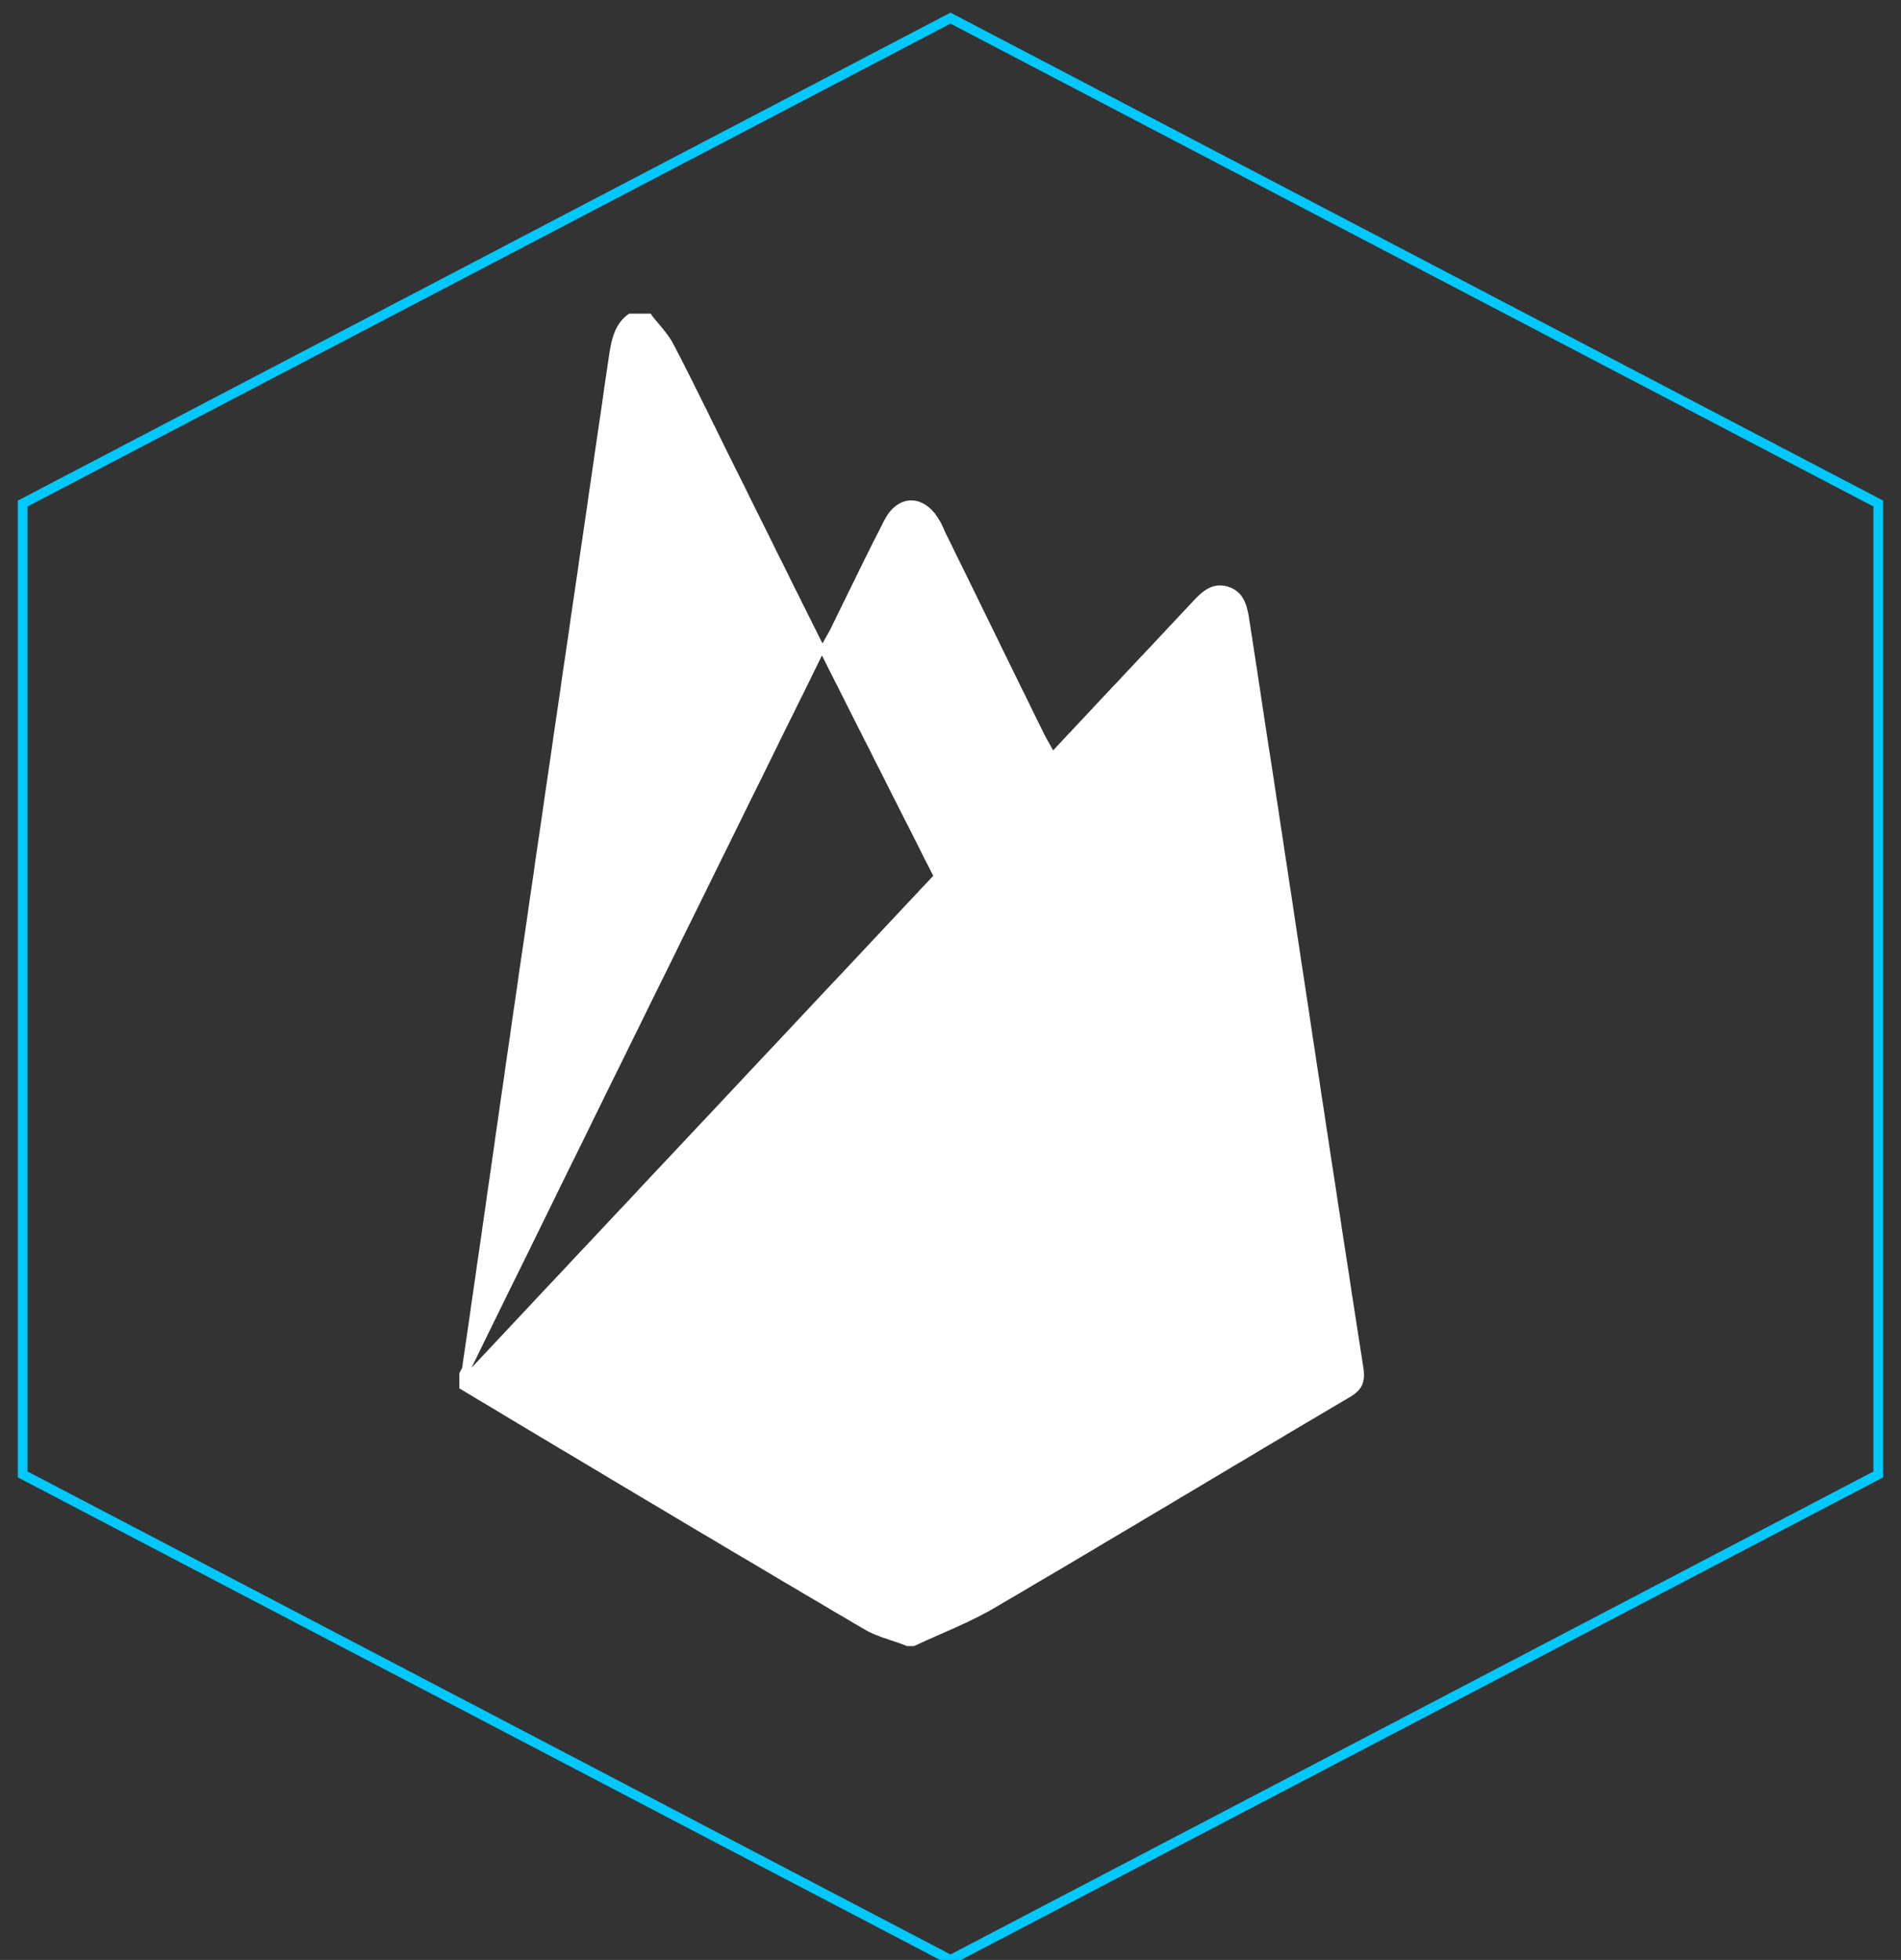 <?xml version="1.0" encoding="UTF-8"?>
<!DOCTYPE svg  PUBLIC '-//W3C//DTD SVG 1.1//EN'  'http://www.w3.org/Graphics/SVG/1.1/DTD/svg11.dtd'>
<svg version="1.1" viewBox="0 0 195 201" xmlns="http://www.w3.org/2000/svg" xmlns:xlink="http://www.w3.org/1999/xlink">
<rect x="0" y="0" width="195" height="201" fill="#333333" stroke="none"/>
<defs>
<path id="b" d="m97.5 201l95.17-49.79v-99.57l-95.17-49.78-95.17 49.78v99.57l95.17 49.79z"/>
<path id="a" d="m66.85 32.33l0.05 0.07 0.06 0.07 0.06 0.08 0.06 0.07 0.06 0.07 0.06 0.08 0.06 0.07 0.06 0.07 0.06 0.07 0.06 0.07 0.06 0.08 0.06 0.07 0.06 0.07 0.06 0.07 0.06 0.07 0.06 0.08 0.06 0.07 0.06 0.07 0.06 0.07 0.06 0.07 0.06 0.08 0.05 0.07 0.06 0.07 0.06 0.07 0.05 0.08 0.06 0.07 0.05 0.07 0.06 0.08 0.05 0.07 0.06 0.08 0.05 0.07 0.05 0.08 0.05 0.08 0.05 0.07 0.05 0.08 0.05 0.08 0.04 0.08 0.05 0.08 0.15 0.28 0.15 0.28 0.14 0.29 0.15 0.28 0.15 0.29 0.15 0.28 0.14 0.29 0.15 0.28 0.14 0.29 0.15 0.29 0.14 0.28 0.15 0.29 0.14 0.29 0.15 0.28 0.14 0.29 0.14 0.29 0.15 0.29 0.14 0.28 0.14 0.29 0.15 0.29 0.14 0.29 0.14 0.28 0.14 0.29 0.15 0.29 0.14 0.29 0.14 0.28 0.14 0.29 0.14 0.29 0.14 0.29 0.15 0.28 0.14 0.29 0.14 0.28 0.14 0.29 0.14 0.29 0.14 0.28 0.14 0.29 0.14 0.28 0.14 0.29 0.14 0.28 0.14 0.28 0.24 0.48 0.24 0.49 0.24 0.48 0.24 0.48 0.24 0.48 0.24 0.48 0.24 0.48 0.24 0.49 0.23 0.48 0.24 0.48 0.24 0.48 0.24 0.48 0.24 0.48 0.48 0.97 0.24 0.48 0.24 0.48 0.24 0.49 0.24 0.48 0.23 0.48 0.24 0.49 0.24 0.48 0.25 0.48 0.24 0.49 0.24 0.48 0.24 0.49 0.24 0.49 0.24 0.48 0.24 0.49 0.25 0.49 0.24 0.49 0.24 0.49 0.25 0.48 0.24 0.5 0.25 0.49 0.24 0.49 0.25 0.49 0.24 0.49 0.25 0.5 0.25 0.49 0.03-0.05 0.03-0.05 0.03-0.05 0.02-0.05 0.03-0.05 0.03-0.05 0.03-0.05 0.02-0.05 0.03-0.05 0.03-0.05 0.03-0.04 0.02-0.05 0.05-0.09 0.03-0.05 0.03-0.05 0.02-0.04 0.03-0.05 0.02-0.04 0.03-0.04 0.02-0.05 0.03-0.04 0.02-0.05 0.02-0.04 0.03-0.04 0.02-0.05 0.03-0.04 0.02-0.04 0.02-0.05 0.03-0.04 0.02-0.04 0.02-0.05 0.02-0.04 0.02-0.04 0.03-0.05 0.02-0.04 0.02-0.04 0.02-0.05 0.02-0.04 0.02-0.05 0.13-0.27 0.14-0.27 0.13-0.27 0.13-0.27 0.13-0.27 0.14-0.27 0.13-0.27 0.26-0.54 0.14-0.27 0.13-0.27 0.13-0.28 0.13-0.27 0.14-0.27 0.13-0.27 0.13-0.27 0.14-0.27 0.13-0.27 0.13-0.27 0.14-0.28 0.13-0.27 0.13-0.27 0.14-0.27 0.13-0.27 0.13-0.27 0.14-0.27 0.13-0.27 0.14-0.27 0.13-0.27 0.13-0.27 0.14-0.27 0.13-0.27 0.14-0.26 0.13-0.27 0.14-0.27 0.14-0.27 0.13-0.26 0.14-0.27 0.13-0.27 0.14-0.26 0.11-0.2 0.11-0.19 0.11-0.18 0.12-0.17 0.12-0.15 0.13-0.15 0.13-0.14 0.14-0.13 0.13-0.11 0.14-0.11 0.15-0.1 0.14-0.08 0.15-0.08 0.15-0.07 0.15-0.05 0.15-0.05 0.15-0.04 0.16-0.02 0.15-0.02 0.16-0.01 0.16 0.01 0.15 0.01 0.16 0.03 0.15 0.03 0.16 0.04 0.15 0.06 0.16 0.06 0.15 0.08 0.15 0.08 0.15 0.1 0.14 0.1 0.15 0.11 0.14 0.13 0.14 0.13 0.13 0.15 0.14 0.15 0.13 0.17 0.12 0.17 0.12 0.18 0.12 0.2 0.02 0.03 0.02 0.03 0.02 0.03 0.02 0.03 0.02 0.04 0.02 0.03 0.02 0.03 0.02 0.03 0.01 0.04 0.02 0.03 0.02 0.03 0.02 0.03 0.01 0.04 0.02 0.03 0.01 0.04 0.02 0.03 0.02 0.03 0.01 0.04 0.02 0.03 0.01 0.04 0.02 0.03 0.01 0.03 0.02 0.04 0.02 0.03 0.01 0.04 0.02 0.03 0.01 0.04 0.05 0.1 0.01 0.04 0.02 0.03 0.01 0.04 0.02 0.03 0.01 0.04 0.02 0.03 0.02 0.04 0.01 0.03 0.02 0.04 0.01 0.04 0.26 0.51 0.25 0.51 0.25 0.51 0.25 0.52 0.25 0.51 0.25 0.51 0.25 0.51 0.26 0.52 0.25 0.51 0.25 0.51 0.25 0.51 0.25 0.51 0.25 0.51 0.25 0.52 0.25 0.51 0.25 0.51 0.25 0.51 0.25 0.51 0.25 0.51 0.5 1.02 0.25 0.51 0.25 0.52 0.25 0.51 0.25 0.51 0.25 0.51 0.25 0.51 0.25 0.51 0.25 0.51 0.25 0.52 0.25 0.51 0.26 0.51 0.25 0.51 0.25 0.51 0.25 0.52 0.25 0.51 0.25 0.51 0.25 0.51 0.26 0.52 0.25 0.51 0.02 0.04 0.02 0.05 0.02 0.04 0.02 0.05 0.03 0.04 0.02 0.04 0.02 0.05 0.02 0.04 0.03 0.05 0.02 0.04 0.03 0.05 0.02 0.04 0.03 0.05 0.02 0.04 0.03 0.05 0.02 0.04 0.03 0.05 0.02 0.04 0.03 0.05 0.02 0.04 0.03 0.05 0.02 0.04 0.03 0.05 0.03 0.04 0.02 0.05 0.03 0.05 0.03 0.04 0.02 0.05 0.03 0.05 0.02 0.04 0.03 0.05 0.03 0.05 0.02 0.04 0.03 0.05 0.02 0.05 0.03 0.05 0.02 0.04 0.03 0.05 0.02 0.05 0.03 0.05 0.36-0.39 0.37-0.39 0.36-0.39 0.36-0.39 0.37-0.38 0.36-0.39 0.36-0.39 0.36-0.38 0.37-0.39 0.36-0.39 0.36-0.38 0.36-0.39 0.36-0.38 0.36-0.39 0.36-0.38 0.36-0.38 0.36-0.39 0.37-0.38 0.36-0.38 0.35-0.39 0.36-0.38 0.36-0.38 0.36-0.38 0.36-0.39 0.36-0.38 0.36-0.38 0.36-0.38 0.36-0.38 0.35-0.38 0.36-0.38 0.36-0.39 0.36-0.38 0.35-0.38 0.36-0.38 0.36-0.38 0.35-0.38 0.36-0.38 0.36-0.38 0.35-0.38 0.36-0.38 0.07-0.08 0.08-0.08 0.07-0.08 0.08-0.07 0.07-0.08 0.08-0.07 0.07-0.07 0.08-0.07 0.07-0.07 0.08-0.07 0.08-0.06 0.07-0.07 0.08-0.06 0.08-0.06 0.08-0.05 0.08-0.06 0.08-0.05 0.08-0.05 0.08-0.05 0.09-0.04 0.08-0.04 0.09-0.04 0.08-0.04 0.09-0.03 0.09-0.03 0.09-0.03 0.09-0.02 0.09-0.02 0.1-0.02 0.09-0.01 0.1-0.01h0.09l0.1-0.01 0.1 0.01h0.1l0.11 0.02 0.1 0.01 0.11 0.02 0.11 0.02 0.11 0.03 0.12 0.04 0.12 0.04 0.11 0.04 0.11 0.05 0.1 0.05 0.1 0.06 0.1 0.05 0.09 0.06 0.09 0.07 0.08 0.06 0.08 0.07 0.08 0.07 0.07 0.07 0.07 0.08 0.06 0.08 0.07 0.08 0.06 0.08 0.05 0.09 0.06 0.09 0.05 0.09 0.05 0.09 0.04 0.09 0.05 0.1 0.04 0.09 0.03 0.1 0.04 0.1 0.04 0.1 0.03 0.11 0.03 0.1 0.03 0.11 0.02 0.11 0.03 0.11 0.02 0.1 0.03 0.12 0.02 0.11 0.02 0.11 0.02 0.11 0.02 0.12 0.01 0.11 0.02 0.11 0.06 0.37 0.06 0.37 0.05 0.37 0.06 0.37 0.06 0.36 0.05 0.37 0.06 0.37 0.06 0.37 0.05 0.37 0.06 0.37 0.06 0.37 0.05 0.37 0.06 0.36 0.06 0.37 0.05 0.37 0.06 0.37 0.05 0.37 0.06 0.37 0.06 0.37 0.11 0.74 0.05 0.37 0.06 0.37 0.05 0.37 0.06 0.37 0.06 0.37 0.05 0.37 0.06 0.37 0.05 0.36 0.06 0.37 0.06 0.37 0.05 0.37 0.06 0.37 0.06 0.37 0.05 0.37 0.06 0.36 0.06 0.37 0.06 0.37 0.05 0.37 0.06 0.37 0.24 1.54 0.23 1.55 0.24 1.55 0.23 1.55 0.24 1.55 0.23 1.55 0.24 1.55 0.23 1.55 0.24 1.54 0.23 1.55 0.23 1.55 0.24 1.55 0.23 1.55 0.24 1.55 0.23 1.54 0.24 1.55 0.23 1.55 0.23 1.55 0.24 1.55 0.23 1.54 0.24 1.55 0.23 1.55 0.24 1.55 0.23 1.54 0.24 1.55 0.23 1.55 0.24 1.54 0.24 1.55 0.23 1.55 0.24 1.54 0.23 1.55 0.24 1.55 0.24 1.54 0.24 1.55 0.23 1.54 0.24 1.55 0.24 1.54 0.24 1.55 0.24 1.54 0.24 1.55 0.01 0.11 0.02 0.1 0.01 0.11 0.01 0.1 0.01 0.1v0.1l0.01 0.1v0.09 0.09l-0.01 0.09v0.09l-0.01 0.09-0.01 0.08-0.02 0.08-0.01 0.08-0.02 0.08-0.02 0.08-0.03 0.08-0.02 0.07-0.03 0.08-0.03 0.07-0.04 0.07-0.04 0.07-0.04 0.07-0.04 0.07-0.05 0.06-0.05 0.07-0.06 0.06-0.05 0.07-0.07 0.06-0.06 0.06-0.07 0.06-0.07 0.06-0.07 0.07-0.08 0.05-0.08 0.06-0.09 0.06-0.09 0.06-0.09 0.06-0.1 0.06-0.91 0.54-0.92 0.54-0.91 0.54-0.91 0.54-0.92 0.54-0.91 0.54-0.91 0.54-0.91 0.55-0.92 0.54-0.91 0.54-0.91 0.55-0.91 0.54-0.92 0.54-0.91 0.55-0.91 0.54-0.91 0.54-0.91 0.55-0.91 0.54-0.92 0.54-0.91 0.55-0.91 0.54-0.91 0.54-0.91 0.54-0.91 0.55-0.92 0.54-0.91 0.54-0.91 0.54-0.91 0.54-0.91 0.55-0.92 0.54-0.91 0.54-0.91 0.54-0.91 0.54-0.92 0.54-0.91 0.53-0.91 0.54-0.91 0.54-0.92 0.54-0.91 0.53-0.91 0.54-0.2 0.11-0.2 0.12-0.2 0.11-0.2 0.11-0.2 0.1-0.21 0.11-0.2 0.11-0.2 0.1-0.2 0.1-0.21 0.1-0.2 0.1-0.2 0.1-0.21 0.1-0.2 0.1-0.21 0.09-0.21 0.1-0.2 0.09-0.21 0.1-0.2 0.09-0.21 0.1-0.21 0.09-0.2 0.09-0.21 0.09-0.21 0.09-0.21 0.1-0.2 0.09-0.21 0.09-0.21 0.09-0.21 0.09-0.2 0.09-0.21 0.1-0.21 0.09-0.21 0.09-0.21 0.09-0.2 0.1-0.21 0.09-0.21 0.1-0.2 0.09-0.21 0.1-0.21 0.09h-0.72l-0.1-0.04-0.11-0.04-0.11-0.05-0.11-0.04-0.11-0.04-0.11-0.04-0.11-0.04-0.11-0.04-0.11-0.04-0.11-0.03-0.12-0.04-0.11-0.04-0.11-0.04-0.11-0.04-0.11-0.03-0.12-0.04-0.11-0.04-0.11-0.04-0.11-0.04-0.11-0.04-0.12-0.03-0.11-0.04-0.11-0.04-0.11-0.04-0.11-0.04-0.11-0.05-0.11-0.04-0.11-0.04-0.11-0.04-0.1-0.05-0.11-0.04-0.11-0.05-0.1-0.05-0.11-0.05-0.1-0.05-0.11-0.05-0.1-0.05-0.1-0.06-0.1-0.05-0.1-0.06-1.05-0.61-1.04-0.62-1.05-0.61-1.04-0.62-1.05-0.62-1.04-0.61-1.04-0.62-1.05-0.61-1.04-0.62-1.04-0.62-1.04-0.62-1.04-0.61-1.05-0.62-1.04-0.62-1.04-0.62-1.04-0.61-1.04-0.62-1.04-0.62-1.04-0.62-1.04-0.62-1.03-0.61-1.04-0.62-1.04-0.62-1.04-0.62-1.04-0.62-1.03-0.62-1.04-0.62-1.04-0.62-1.03-0.62-1.04-0.61-1.03-0.62-1.04-0.62-1.04-0.62-1.03-0.62-1.04-0.62-1.03-0.62-1.03-0.62-1.04-0.62-1.03-0.62-1.04-0.62v-1.53l0.01-0.02 0.01-0.03 0.01-0.02 0.01-0.02 0.01-0.02 0.01-0.02 0.01-0.02 0.01-0.02 0.01-0.03 0.01-0.02 0.01-0.02 0.01-0.02 0.03-0.04 0.01-0.02 0.01-0.02 0.01-0.02 0.01-0.02 0.01-0.02 0.01-0.02 0.01-0.02 0.01-0.03 0.01-0.02 0.01-0.02 0.01-0.02 0.01-0.02 0.01-0.02v-0.03l0.01-0.02 0.01-0.02v-0.02l0.01-0.03 0.01-0.02v-0.03-0.02l0.01-0.03v-0.02-0.03-0.02-0.03l0.15-1.02 0.15-1.02 0.15-1.02 0.15-1.03 0.15-1.02 0.14-1.02 0.15-1.02 0.15-1.03 0.15-1.02 0.14-1.02 0.15-1.02 0.15-1.02 0.15-1.03 0.14-1.02 0.15-1.02 0.15-1.02 0.14-1.03 0.15-1.02 0.15-1.02 0.29-2.04 0.15-1.03 0.14-1.02 0.15-1.02 0.15-1.02 0.14-1.03 0.15-1.02 0.15-1.02 0.15-1.02 0.14-1.02 0.15-1.03 0.15-1.02 0.15-1.02 0.14-1.02 0.15-1.03 0.15-1.02 0.15-1.02 0.15-1.02 0.14-1.02 0.15-1.03 0.23-1.56 0.23-1.56 0.23-1.56 0.22-1.56 0.23-1.56 0.23-1.56 0.22-1.57 0.23-1.56 0.23-1.56 0.23-1.56 0.22-1.56 0.23-1.56 0.23-1.56 0.23-1.56 0.22-1.56 0.23-1.56 0.23-1.56 0.23-1.56 0.22-1.56 0.46-3.12 0.23-1.56 0.22-1.56 0.23-1.56 0.23-1.56 0.23-1.56 0.22-1.56 0.23-1.56 0.23-1.56 0.23-1.56 0.22-1.56 0.23-1.56 0.23-1.56 0.22-1.56 0.23-1.56 0.23-1.56 0.23-1.56 0.22-1.57 0.23-1.56 0.23-1.56 0.02-0.13 0.02-0.13 0.02-0.14 0.02-0.13 0.02-0.13 0.03-0.13 0.02-0.13 0.02-0.12 0.03-0.13 0.03-0.13 0.02-0.12 0.03-0.13 0.03-0.12 0.03-0.12 0.04-0.13 0.03-0.12 0.04-0.12 0.04-0.11 0.04-0.12 0.04-0.12 0.05-0.11 0.04-0.11 0.06-0.12 0.05-0.11 0.06-0.11 0.05-0.1 0.07-0.11 0.06-0.1 0.07-0.1 0.07-0.1 0.08-0.1 0.08-0.1 0.08-0.09 0.09-0.1 0.09-0.09 0.1-0.09 0.1-0.09 0.1-0.08 0.11-0.08 0.11-0.08h2.21l0.06 0.07 0.06 0.08zm15.39 39.11l-1.04 2.1-1.04 2.1-1.03 2.1-1.03 2.1-1.04 2.09-1.03 2.1-1.03 2.09-1.03 2.09-1.03 2.09-1.03 2.09-1.03 2.09-1.03 2.08-1.02 2.09-1.03 2.08-1.03 2.08-1.02 2.09-1.03 2.08-1.02 2.08-1.03 2.08-1.02 2.08-1.02 2.08-1.02 2.08-1.03 2.08-1.02 2.08-1.02 2.08-1.02 2.08-1.02 2.08-1.02 2.08-1.03 2.08-1.02 2.08-1.02 2.08-1.02 2.08-1.02 2.09 1.36-1.45 1.35-1.44 1.36-1.45 1.35-1.44 1.36-1.45 1.35-1.44 1.36-1.44 1.35-1.45 1.36-1.44 1.35-1.44 1.35-1.44 1.36-1.44 1.35-1.45 1.35-1.44 1.36-1.44 1.35-1.44 1.35-1.44 1.36-1.44 1.35-1.44 1.35-1.44 1.35-1.44 1.35-1.44 1.36-1.44 1.35-1.44 1.35-1.44 1.35-1.44 1.35-1.44 1.36-1.44 1.35-1.44 1.35-1.44 1.35-1.44 1.35-1.44 1.35-1.44 1.35-1.44 1.36-1.44-0.32-0.63-0.32-0.63-0.32-0.62-0.31-0.63-0.32-0.64-0.32-0.63-0.32-0.63-0.32-0.64-0.33-0.63-0.32-0.64-0.32-0.63-0.32-0.64-0.33-0.64-0.32-0.64-0.32-0.64-0.33-0.65-0.32-0.64-0.33-0.64-0.33-0.65-0.32-0.65-0.33-0.65-0.33-0.64-0.33-0.66-0.33-0.65-0.33-0.65-0.33-0.66-0.33-0.65-0.33-0.66-0.33-0.66-0.33-0.66-0.34-0.66-0.33-0.66-0.34-0.66-0.33-0.67-0.34-0.67-1.03 2.11-1.04 2.11z"/>
</defs>
<use fill="#000000" fill-opacity="0" xlink:href="#b"/>
<use fill-opacity="0" stroke="#00c7fc" xlink:href="#b"/>
<use fill="#ffffff" xlink:href="#a"/>
<use fill-opacity="0" stroke="#000000" stroke-opacity="0" xlink:href="#a"/>
</svg>
